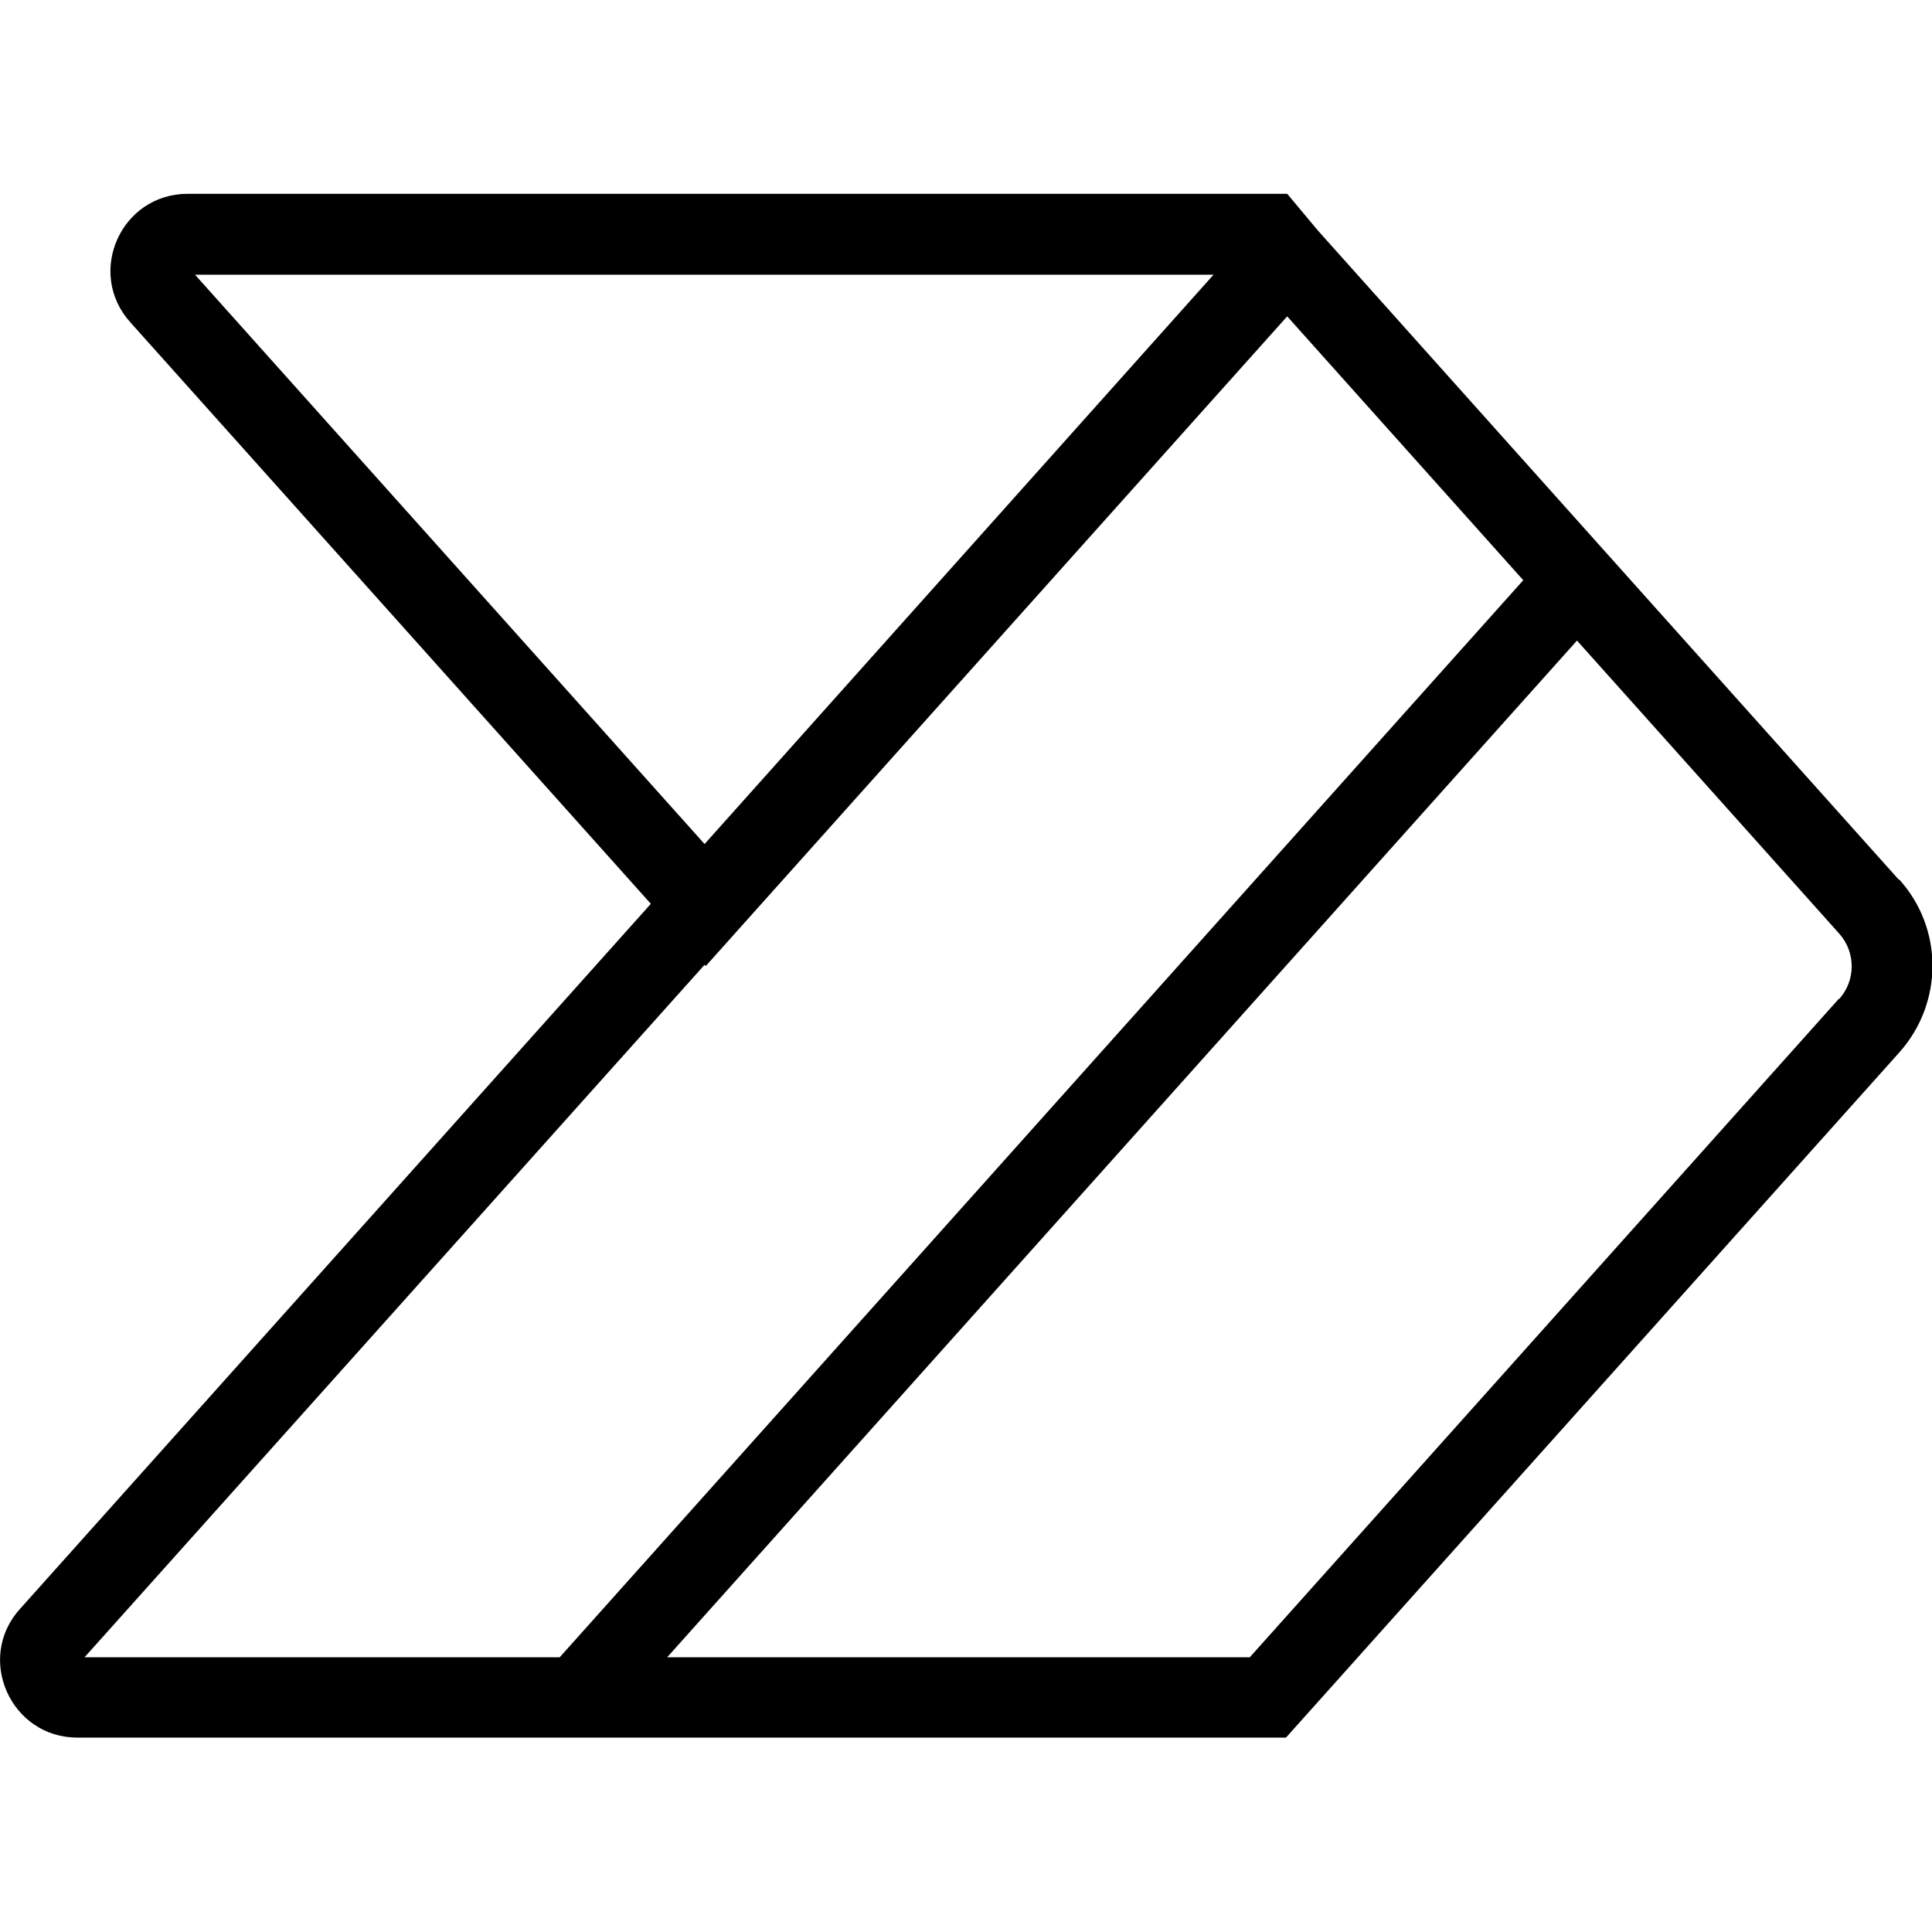 <svg data-name="3219" viewBox="0 0 32 32" xmlns="http://www.w3.org/2000/svg">
  <path d="m31.45 14.57-4.44-4.96-5.18-5.79-.51-.61H3.11c-1.11 0-1.69 1.31-.95 2.13l8.62 9.63L.33 26.65c-.74.82-.15 2.13.95 2.13H21.3l10.16-11.35c.73-.82.73-2.05 0-2.86ZM3.23 4.55H20.1l-8.43 9.43zm8.44 11.43.02.02 9.63-10.76 3.91 4.37L9.27 27.45H1.4zm18.79.56L20.7 27.45h-9.65l15.07-16.84 4.34 4.85c.28.31.28.78 0 1.09Z"/>
</svg>

